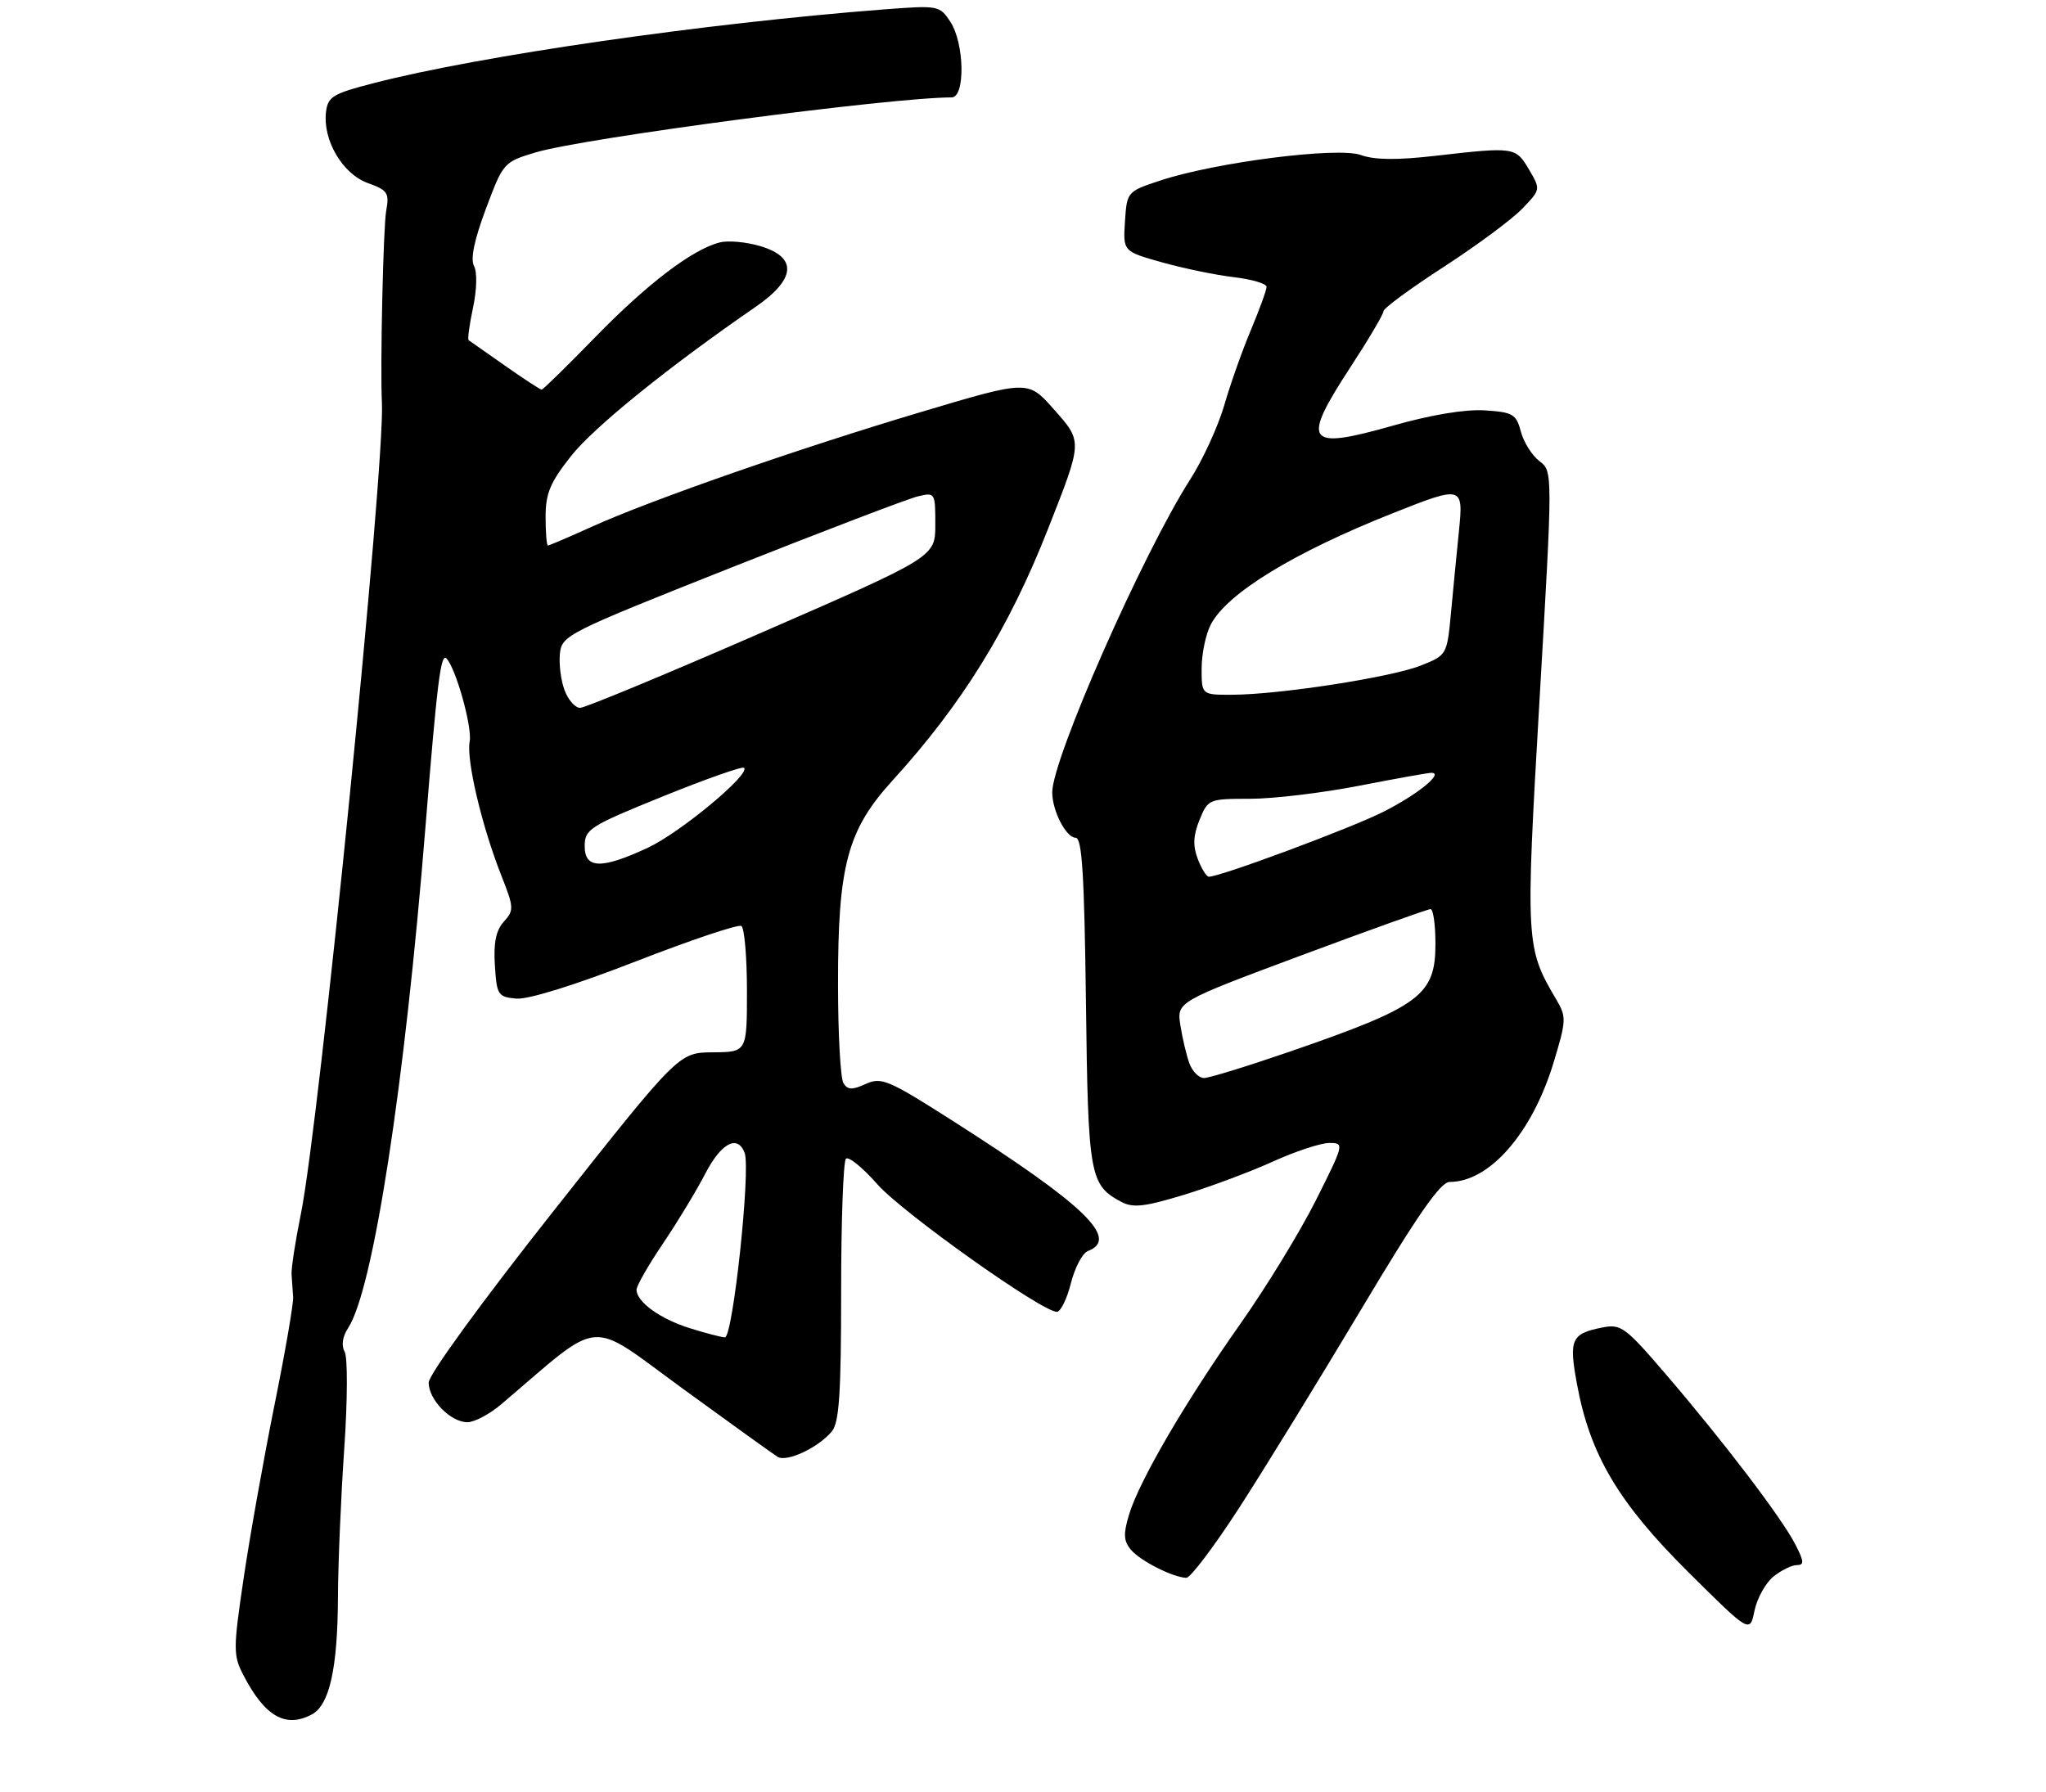 <?xml version="1.0" encoding="UTF-8" standalone="no"?>
<!DOCTYPE svg PUBLIC "-//W3C//DTD SVG 1.1//EN" "http://www.w3.org/Graphics/SVG/1.1/DTD/svg11.dtd" >
<svg xmlns="http://www.w3.org/2000/svg" xmlns:xlink="http://www.w3.org/1999/xlink" version="1.1" viewBox="0 0 315 276">
 <g >
 <path fill="currentColor"
d=" M 48.02 263.99 C 50.73 262.54 51.98 256.90 52.03 246.00 C 52.05 240.78 52.49 230.47 53.00 223.09 C 53.51 215.60 53.54 209.00 53.06 208.15 C 52.53 207.19 52.72 205.82 53.60 204.49 C 57.44 198.63 62.30 167.19 65.49 127.50 C 67.30 105.04 67.86 100.53 68.73 101.39 C 70.17 102.83 72.73 111.98 72.31 114.18 C 71.77 117.00 74.18 127.21 77.17 134.78 C 79.13 139.74 79.16 140.17 77.57 141.92 C 76.36 143.26 75.97 145.16 76.19 148.64 C 76.48 153.23 76.66 153.51 79.50 153.77 C 81.32 153.93 88.58 151.67 97.89 148.04 C 106.35 144.75 113.66 142.29 114.14 142.59 C 114.61 142.88 115.00 147.37 115.00 152.56 C 115.00 162.00 115.00 162.00 109.75 162.04 C 104.50 162.08 104.50 162.08 85.25 186.44 C 74.11 200.54 66.00 211.69 66.00 212.90 C 66.00 215.55 69.38 219.00 71.97 219.00 C 73.05 219.00 75.41 217.74 77.22 216.20 C 93.01 202.76 90.26 203.00 105.09 213.81 C 112.47 219.18 119.05 223.92 119.72 224.33 C 121.13 225.20 125.99 222.92 128.07 220.41 C 129.20 219.05 129.50 214.58 129.50 198.93 C 129.50 188.06 129.83 178.84 130.24 178.43 C 130.64 178.02 132.83 179.80 135.09 182.37 C 138.95 186.75 160.41 202.00 162.71 202.00 C 163.29 202.00 164.26 200.03 164.87 197.61 C 165.48 195.20 166.65 192.96 167.49 192.64 C 172.42 190.75 167.01 185.55 146.55 172.51 C 136.76 166.27 135.70 165.82 133.29 166.91 C 131.22 167.86 130.51 167.83 129.86 166.80 C 129.40 166.09 129.02 159.23 129.02 151.57 C 129.00 133.25 130.45 127.82 137.46 120.13 C 148.14 108.40 155.31 96.80 161.33 81.50 C 166.73 67.77 166.71 68.06 162.19 62.96 C 158.26 58.53 158.26 58.53 141.88 63.42 C 122.89 69.08 100.29 76.96 91.11 81.11 C 87.60 82.70 84.56 84.00 84.36 84.00 C 84.16 84.00 84.00 82.02 84.00 79.59 C 84.00 75.97 84.70 74.29 87.93 70.21 C 91.44 65.77 102.92 56.49 116.31 47.27 C 122.54 42.98 122.82 39.63 117.09 37.91 C 114.94 37.26 112.12 37.00 110.82 37.33 C 106.62 38.38 99.64 43.70 91.62 51.94 C 87.31 56.37 83.60 60.00 83.39 60.00 C 83.18 60.00 80.64 58.34 77.75 56.31 C 74.86 54.28 72.34 52.51 72.15 52.38 C 71.96 52.25 72.27 49.99 72.83 47.36 C 73.42 44.59 73.48 41.90 72.98 40.96 C 72.40 39.89 73.02 36.93 74.81 32.15 C 77.47 25.04 77.55 24.95 82.46 23.47 C 89.81 21.26 137.15 15.00 146.51 15.00 C 148.63 15.00 148.50 6.69 146.32 3.36 C 144.66 0.84 144.49 0.81 136.07 1.45 C 108.42 3.59 73.84 8.58 57.50 12.81 C 51.21 14.43 50.47 14.89 50.19 17.27 C 49.68 21.58 52.74 26.78 56.61 28.18 C 59.69 29.29 59.96 29.70 59.46 32.45 C 59.00 34.96 58.52 56.64 58.80 62.00 C 59.30 71.55 49.17 173.00 46.31 187.00 C 45.47 191.12 44.83 195.29 44.89 196.25 C 44.95 197.21 45.06 198.79 45.13 199.75 C 45.20 200.71 43.90 208.25 42.23 216.50 C 40.57 224.75 38.44 236.72 37.50 243.09 C 35.90 253.91 35.90 254.90 37.45 257.90 C 40.76 264.31 43.97 266.16 48.02 263.99 Z  M 273.03 242.77 C 274.24 241.80 275.86 241.00 276.64 241.00 C 277.80 241.00 277.76 240.43 276.37 237.75 C 274.29 233.71 265.38 222.00 256.50 211.65 C 250.21 204.31 249.56 203.84 246.66 204.42 C 241.89 205.37 241.51 206.25 242.81 213.23 C 244.81 224.02 249.18 231.39 259.85 242.00 C 269.41 251.50 269.41 251.50 270.12 248.02 C 270.52 246.11 271.83 243.75 273.03 242.77 Z  M 190.74 232.25 C 194.57 226.34 203.00 212.61 209.49 201.75 C 218.25 187.07 221.77 182.00 223.19 182.00 C 229.33 182.00 235.88 174.48 239.17 163.68 C 241.16 157.12 241.18 156.58 239.61 153.92 C 234.89 145.92 234.85 145.24 237.03 107.65 C 239.07 72.57 239.07 72.57 237.01 71.01 C 235.88 70.15 234.59 68.11 234.16 66.48 C 233.44 63.77 232.94 63.47 228.59 63.19 C 225.59 63.00 220.33 63.87 214.46 65.54 C 201.04 69.35 200.26 68.25 208.00 56.40 C 210.75 52.19 213.00 48.37 213.00 47.92 C 213.00 47.47 217.17 44.40 222.27 41.10 C 227.36 37.80 232.81 33.76 234.37 32.13 C 237.21 29.17 237.21 29.17 235.39 26.08 C 233.35 22.63 233.14 22.60 221.02 23.99 C 215.09 24.67 211.64 24.64 209.51 23.87 C 205.96 22.58 187.10 24.99 178.60 27.81 C 173.53 29.49 173.50 29.53 173.20 34.10 C 172.90 38.71 172.90 38.71 178.92 40.40 C 182.23 41.33 187.21 42.36 189.97 42.68 C 192.74 43.01 195.00 43.68 195.00 44.17 C 195.00 44.66 193.92 47.63 192.60 50.78 C 191.27 53.93 189.42 59.16 188.48 62.42 C 187.53 65.67 185.18 70.81 183.24 73.83 C 175.91 85.30 162.00 116.85 162.00 122.02 C 162.00 124.84 164.14 129.00 165.60 129.00 C 166.59 129.00 166.94 134.59 167.19 154.25 C 167.52 181.11 167.76 182.46 172.62 185.06 C 174.42 186.03 176.19 185.83 182.16 184.02 C 186.20 182.79 192.37 180.49 195.89 178.90 C 199.40 177.30 203.34 176.00 204.65 176.00 C 206.99 176.00 206.96 176.12 202.59 184.83 C 200.15 189.69 194.93 198.22 191.00 203.80 C 182.55 215.77 175.39 228.03 173.83 233.22 C 172.93 236.19 172.98 237.27 174.10 238.62 C 175.52 240.33 180.56 242.89 182.64 242.96 C 183.27 242.98 186.91 238.16 190.74 232.25 Z  M 106.17 204.51 C 101.64 203.10 98.00 200.46 98.00 198.60 C 98.00 197.99 99.83 194.80 102.06 191.50 C 104.29 188.20 107.22 183.36 108.57 180.75 C 111.03 176.00 113.55 174.66 114.64 177.51 C 115.61 180.04 112.83 206.01 111.60 205.93 C 110.99 205.90 108.55 205.26 106.17 204.51 Z  M 90.02 130.25 C 90.03 127.68 90.81 127.19 102.06 122.63 C 108.68 119.95 114.30 117.97 114.56 118.23 C 115.56 119.22 104.72 128.22 99.74 130.54 C 92.57 133.88 89.99 133.80 90.02 130.25 Z  M 86.93 106.31 C 86.36 104.82 86.04 102.29 86.20 100.68 C 86.49 97.83 87.21 97.47 112.50 87.43 C 126.80 81.76 139.74 76.82 141.25 76.45 C 143.97 75.79 144.00 75.84 144.00 80.77 C 144.00 85.75 144.00 85.75 117.34 97.37 C 102.67 103.77 90.06 109.00 89.31 109.00 C 88.56 109.00 87.49 107.79 86.93 106.31 Z  M 183.12 163.75 C 182.67 162.51 182.04 159.87 181.73 157.88 C 181.17 154.27 181.17 154.27 200.33 147.12 C 210.88 143.19 219.84 139.98 220.25 139.99 C 220.66 140.00 221.00 142.40 221.00 145.33 C 221.00 153.28 218.66 155.00 198.56 161.94 C 192.08 164.17 186.14 166.00 185.36 166.00 C 184.59 166.00 183.58 164.99 183.12 163.75 Z  M 184.40 132.24 C 183.63 130.21 183.71 128.63 184.68 126.24 C 185.98 123.06 186.12 123.00 192.47 123.00 C 196.02 123.00 203.56 122.10 209.21 121.00 C 214.87 119.90 219.89 119.00 220.37 119.00 C 222.37 119.00 218.23 122.36 212.99 125.00 C 208.01 127.52 187.90 135.00 186.12 135.00 C 185.75 135.00 184.97 133.76 184.40 132.24 Z  M 185.00 102.95 C 185.00 100.72 185.63 97.68 186.40 96.19 C 188.89 91.37 199.13 85.10 214.47 79.01 C 225.17 74.76 225.32 74.80 224.62 81.75 C 224.30 84.91 223.75 90.51 223.41 94.19 C 222.78 100.87 222.78 100.87 218.76 102.48 C 214.27 104.28 197.03 106.95 189.75 106.98 C 185.00 107.00 185.00 107.00 185.00 102.95 Z "/>
</g>
</svg>